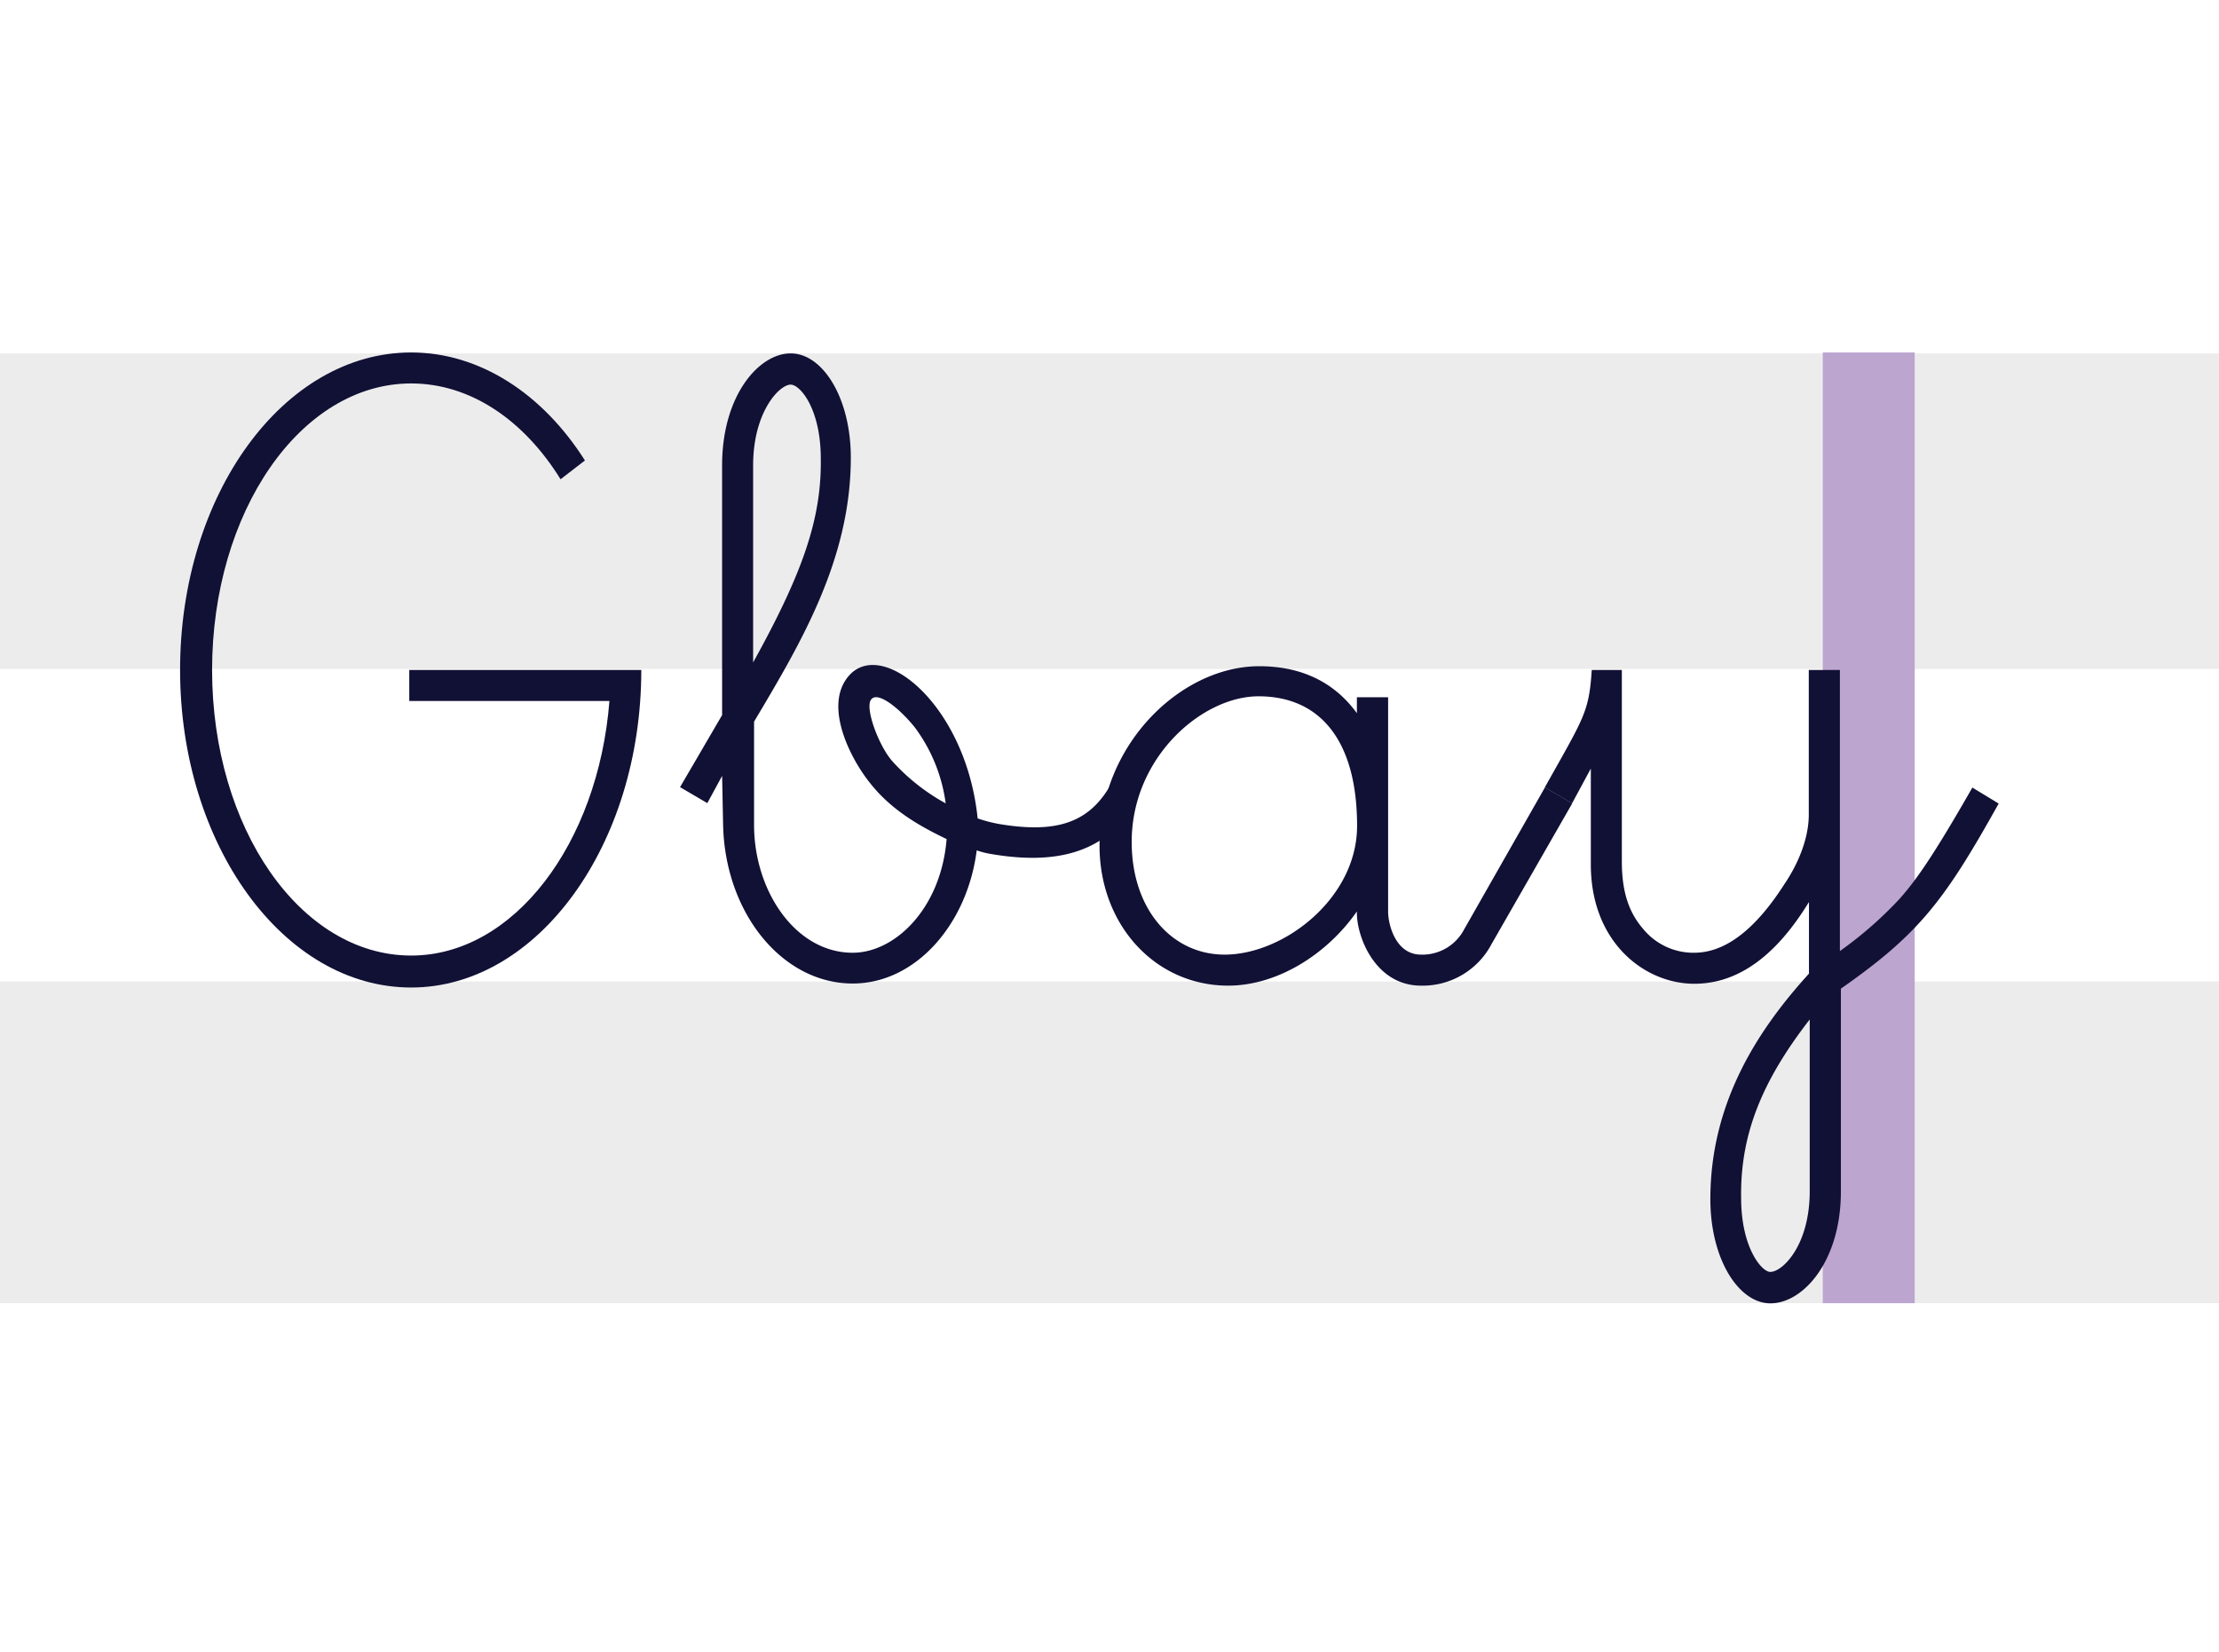 <?xml version="1.0" encoding="UTF-8"?> <svg xmlns="http://www.w3.org/2000/svg" id="Layer_1" data-name="Layer 1" viewBox="0 0 450 335"><defs><style>.cls-1{fill:#fff;}.cls-2{fill:#ececec;}.cls-3{fill:#bca5cf;}.cls-4{fill:#111035;}</style></defs><rect class="cls-1" width="450" height="335"></rect><rect class="cls-2" y="199.03" width="450" height="65.21"></rect><rect class="cls-2" y="71.66" width="450" height="63.98"></rect><rect class="cls-3" x="369.65" y="71.47" width="18.64" height="192.78"></rect><path class="cls-4" d="M113.68,97.18c-7.43-12-18.29-19.43-30.29-19.43-22.47,0-40.38,26.1-40.38,58.1s17.91,57.91,40.38,57.91c20.77,0,37.91-22.67,40.2-51.62H83v-6.29h47.05c0,35.43-21,64.39-46.67,64.39-25.9,0-46.86-29-46.86-64.39,0-35.62,21-64.38,46.86-64.38,13.91,0,26.67,8.38,35.24,21.9Z"></path><path class="cls-4" d="M230.26,162.9c-6.29,10.48-16.76,12.38-29.14,10.29a17.67,17.67,0,0,1-3.05-.76c-1.91,15-12.38,27-25.15,27-14.28,0-25.9-14.29-26.28-32.2l-.2-9.9-3,5.52-5.53-3.24L146.44,145V94.33c0-14.1,7.43-22.67,13.91-22.67s12.19,9,12.19,21.14c0,20.57-10.09,37.53-19.62,53.53v20.95c0,13.34,8.38,25.91,20,25.91,8.57,0,17.91-8.95,19.05-23.05-5.14-2.47-11.05-5.71-15.43-11.24-4.19-5.14-9.9-16.38-4-22.29,7.05-6.85,23.43,6.86,25.72,29.34a29.49,29.49,0,0,0,4.38,1.14c11.43,1.91,17.91-.19,22.29-7.43Zm-77.53-28.57c9.91-17.91,13.91-29,13.72-41.34,0-10.09-4.19-15-6.1-15-2.29,0-7.62,5.53-7.62,16.39Zm28.38,20.19a41.31,41.31,0,0,0,10.67,8.38,33.08,33.08,0,0,0-6.28-15.43c-3.24-4-7.43-7.24-8.77-5.71C175.21,143.28,178.26,151.47,181.11,154.52Z"></path><path class="cls-4" d="M281.5,141.38v43.43c0,2.67,1.52,8.76,6.67,8.76a9.55,9.55,0,0,0,8.76-5.14l16.38-28.77,5.53,3.24-16.39,28.58a15.77,15.77,0,0,1-14.28,8.38c-9.34,0-13.15-10.1-13-15.05-6.09,8.76-16.19,15.05-26.09,15.05-14.86,0-26.1-12.38-26.1-28.39,0-20.57,16.57-36.38,32.38-36.38,8.58,0,15.24,3.24,19.81,9.53v-3.24Zm-52,29.33c0,13.72,8.19,22.86,18.85,22.86,12,0,26.86-11.43,26.86-26.1,0-16.95-7.23-26.28-20-26.28C243.78,141.19,229.5,153.57,229.5,170.71Z"></path><path class="cls-4" d="M373.12,135.85v57a79,79,0,0,0,12-10.48c3.43-3.81,7.05-9,14.86-22.67l5.34,3.24c-11.05,19.81-16.2,26.48-32,37.53v41.15c0,14.09-7.62,22.66-14.28,22.66-6.48,0-12.19-9-12.19-21.14,0-20.19,10.28-35,20-45.72V182.9c-4.57,7.43-12,16.58-23.24,16.58-10.1,0-21-8.39-21-24.2V155.85l-3.81,7.05-5.52-3.24c8-14.28,8.95-15.23,9.52-23.81h6.1v38.86c0,7,1.9,10.86,4.38,13.72a13.17,13.17,0,0,0,10.29,4.76c6.09,0,12.19-4.38,18.29-13.9,2.85-4.2,4.95-9.34,4.95-14.1V135.85ZM367,206.72c-9.91,12.76-14.1,23.62-13.91,36.19,0,10.1,4.19,15,5.91,15,2.47,0,8-5.34,8-16.38Z"></path></svg> 